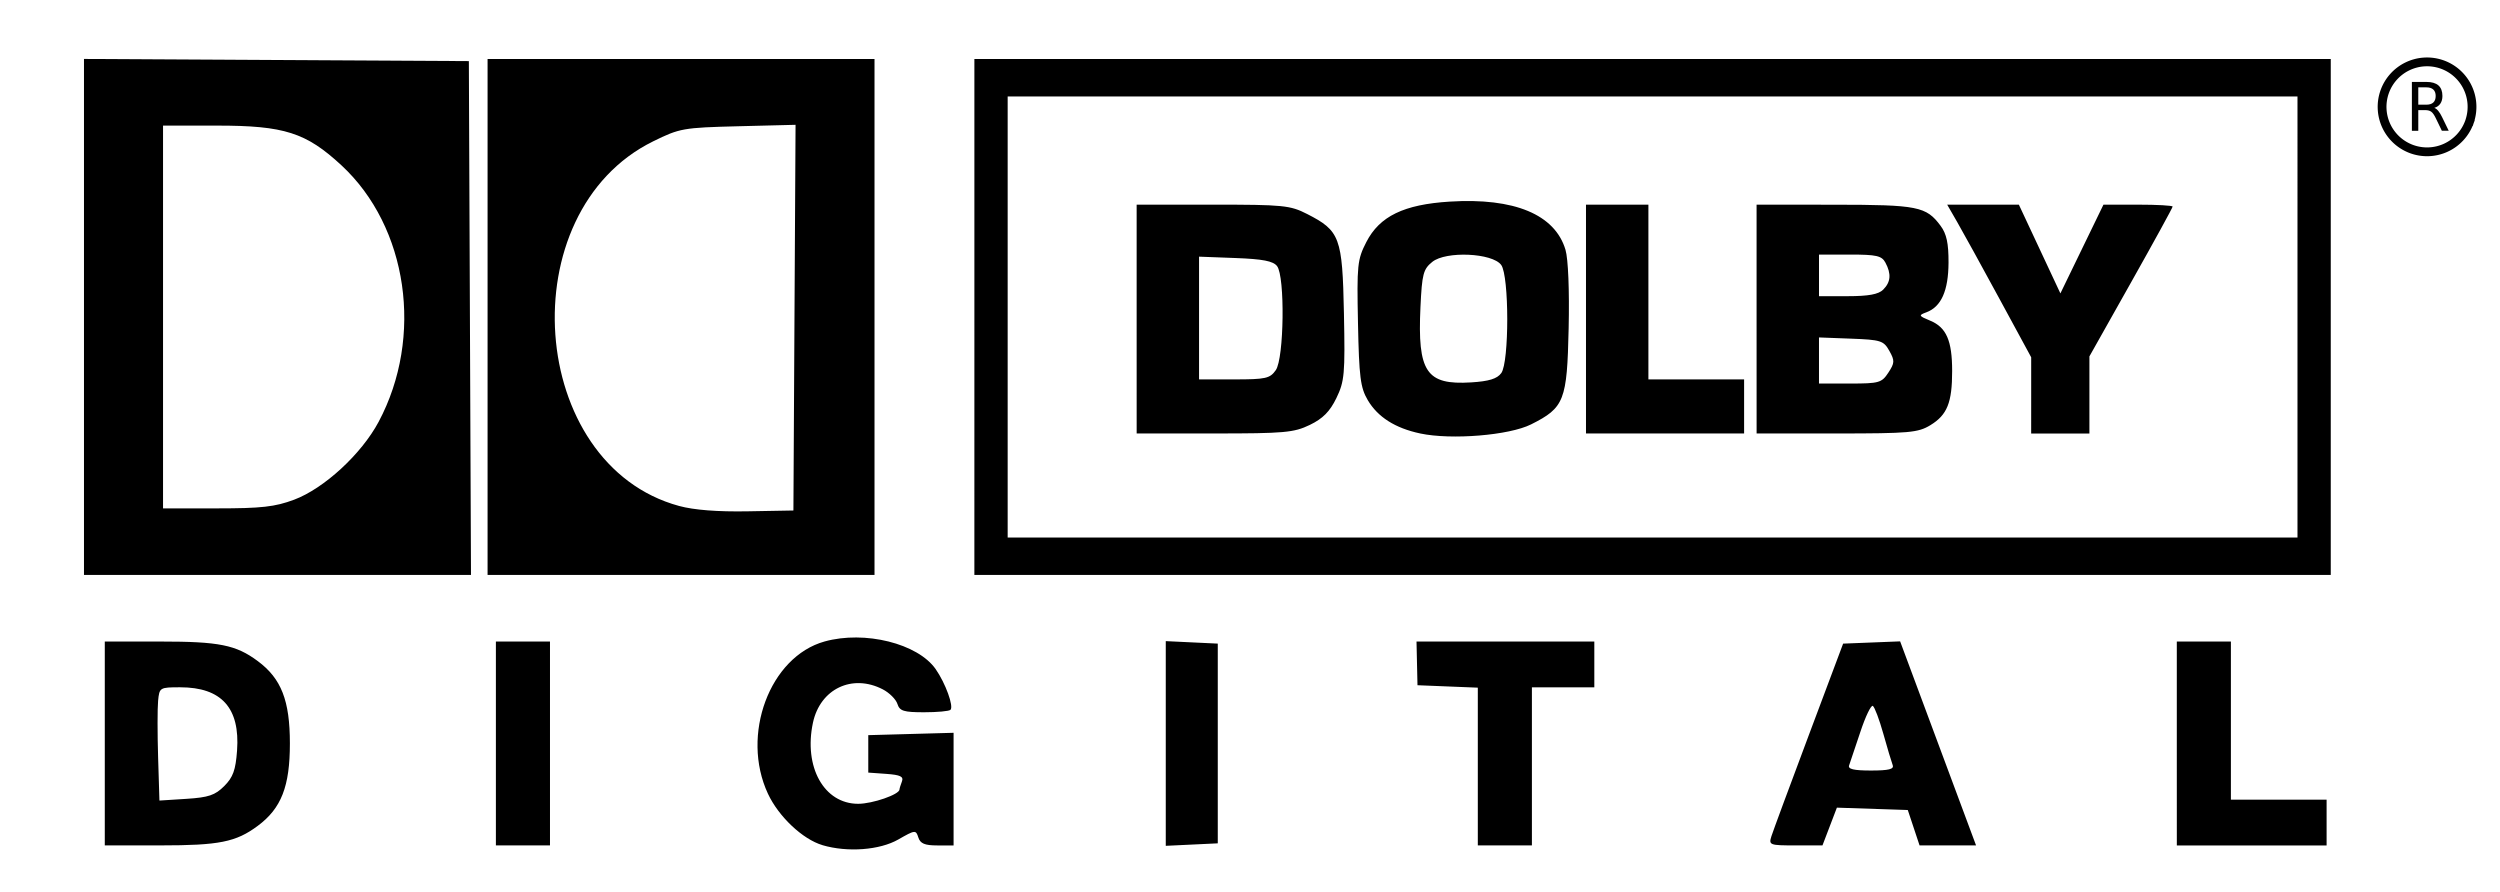 <?xml version="1.0" encoding="UTF-8" standalone="no"?>
<svg
   xmlns:dc="http://purl.org/dc/elements/1.1/"
   xmlns:cc="http://creativecommons.org/ns#"
   xmlns:rdf="http://www.w3.org/1999/02/22-rdf-syntax-ns#"
   xmlns:svg="http://www.w3.org/2000/svg"
   xmlns="http://www.w3.org/2000/svg"
   xmlns:sodipodi="http://sodipodi.sourceforge.net/DTD/sodipodi-0.dtd"
   xmlns:inkscape="http://www.inkscape.org/namespaces/inkscape"
   width="199mm"
   height="71mm"
   viewBox="0 0 199 71"
   version="1.1"
   id="svg8"
   sodipodi:docname="DOLBY DIGITAL ЗНАЧОК.svg"
   inkscape:version="1.0.2 (e86c870879, 2021-01-15, custom)">
  <defs
     id="defs2">
    <rect
       x="115.46"
       y="128.289"
       width="34.21"
       height="16.036"
       id="rect851" />
  </defs>
  <sodipodi:namedview
     id="base"
     pagecolor="#ffffff"
     bordercolor="#666666"
     borderopacity="1.0"
     inkscape:pageopacity="0.0"
     inkscape:pageshadow="2"
     inkscape:zoom="0.79165093"
     inkscape:cx="329.7633"
     inkscape:cy="68.961762"
     inkscape:document-units="mm"
     inkscape:current-layer="layer1"
     inkscape:document-rotation="0"
     showgrid="false"
     inkscape:snap-bbox="true"
     inkscape:snap-smooth-nodes="true"
     inkscape:object-paths="true"
     inkscape:snap-intersection-paths="true"
     inkscape:snap-midpoints="true"
     inkscape:snap-bbox-edge-midpoints="true"
     inkscape:bbox-nodes="true"
     inkscape:bbox-paths="true"
     inkscape:snap-bbox-midpoints="true"
     inkscape:snap-global="false"
     inkscape:window-width="1609"
     inkscape:window-height="948"
     inkscape:window-x="185"
     inkscape:window-y="53"
     inkscape:window-maximized="0" />
  <g
     inkscape:label="Слой 1"
     inkscape:groupmode="layer"
     id="layer1">
    <g
       aria-label="R"
       id="text849"
       style="font-style:normal;font-weight:normal;font-size:10.583px;line-height:1.25;font-family:sans-serif;white-space:pre;shape-inside:url(#rect851);fill:#000000;fill-opacity:1;stroke:none;stroke-width:2.017"
       transform="matrix(0.488,0,0,0.504,135.134,-58.968)">
      <path
         d="m 120.158,134.035 q 0.336,0.114 0.651,0.486 0.32,0.372 0.641,1.023 l 1.059,2.108 h -1.121 l -0.987,-1.979 q -0.382,-0.775 -0.744,-1.028 -0.357,-0.253 -0.977,-0.253 h -1.137 v 3.261 h -1.044 v -7.715 h 2.356 q 1.323,0 1.974,0.553 0.651,0.553 0.651,1.669 0,0.729 -0.341,1.209 -0.336,0.481 -0.982,0.667 z m -2.615,-3.24 v 2.739 h 1.313 q 0.754,0 1.137,-0.346 0.388,-0.351 0.388,-1.028 0,-0.677 -0.388,-1.018 -0.382,-0.346 -1.137,-0.346 z"
         id="path855"
         style="stroke-width:2.017" />
    </g>
    <path
       style="fill:#000000;stroke-width:1"
       d="m 65.472,67.274 c -1.576,-0.463 -3.496,-2.272 -4.345,-4.096 -2.177,-4.674 0.141,-10.901 4.511,-12.117 3.198,-0.89 7.419,0.162 8.842,2.202 0.782,1.122 1.452,2.965 1.177,3.239 -0.107,0.107 -1.053,0.194 -2.103,0.194 -1.622,0 -1.941,-0.1 -2.121,-0.666 -0.116,-0.366 -0.641,-0.888 -1.165,-1.159 -2.43,-1.257 -4.982,-0.037 -5.557,2.655 -0.752,3.527 0.881,6.456 3.598,6.456 1.146,0 3.29,-0.743 3.29,-1.141 0,-0.071 0.087,-0.357 0.193,-0.633 0.151,-0.395 -0.117,-0.526 -1.242,-0.607 L 69.115,61.498 v -1.49 -1.49 l 3.395,-0.094 3.395,-0.094 v 4.483 4.483 h -1.302 c -0.993,0 -1.35,-0.151 -1.504,-0.635 -0.194,-0.612 -0.254,-0.606 -1.595,0.162 -1.482,0.847 -4.035,1.039 -6.03,0.454 z M 8.341,59.18 v -8.114 h 4.422 c 4.687,0 6.017,0.267 7.753,1.555 1.878,1.394 2.559,3.14 2.559,6.559 0,3.418 -0.681,5.165 -2.559,6.559 -1.735,1.289 -3.065,1.555 -7.753,1.555 H 8.341 Z m 9.508,3.393 c 0.703,-0.703 0.908,-1.272 1.021,-2.829 0.245,-3.391 -1.234,-5.036 -4.53,-5.036 -1.621,0 -1.653,0.02 -1.755,1.076 -0.057,0.592 -0.057,2.621 9.55e-4,4.508 l 0.105,3.432 2.139,-0.136 c 1.771,-0.113 2.291,-0.288 3.019,-1.016 z m 21.624,-3.393 v -8.114 h 2.153 2.153 v 8.114 8.114 h -2.153 -2.153 z m 53.322,0 V 51.034 l 2.07,0.099 2.07,0.099 v 7.949 7.949 l -2.07,0.099 -2.07,0.099 z m 24.839,1.836 V 54.738 l -2.401,-0.097 -2.401,-0.097 -0.039,-1.739 -0.039,-1.739 h 7.077 7.077 v 1.822 1.822 h -2.484 -2.484 v 6.293 6.293 h -2.153 -2.153 z m 23.368,5.556 c 0.126,-0.397 1.463,-4.012 2.97,-8.031 l 2.741,-7.309 2.269,-0.09 2.269,-0.09 3.022,8.121 3.022,8.121 h -2.249 -2.249 l -0.468,-1.408 -0.468,-1.408 -2.822,-0.095 -2.822,-0.095 -0.574,1.503 -0.574,1.503 h -2.148 c -2.057,0 -2.138,-0.031 -1.918,-0.723 z m 9.656,-5.67 c -0.091,-0.237 -0.426,-1.359 -0.744,-2.493 -0.318,-1.134 -0.694,-2.133 -0.836,-2.22 -0.141,-0.087 -0.59,0.848 -0.996,2.079 -0.406,1.231 -0.807,2.424 -0.891,2.652 -0.111,0.301 0.365,0.414 1.74,0.414 1.419,0 1.851,-0.108 1.727,-0.431 z m 22.616,-1.721 v -8.114 h 2.153 2.153 v 6.293 6.293 h 3.809 3.809 v 1.822 1.822 h -5.961 -5.961 z M 6.685,25.229 V 4.692 l 15.318,0.086 15.318,0.086 0.085,20.451 0.085,20.451 H 22.088 6.685 Z M 23.41,39.777 c 2.385,-0.892 5.362,-3.635 6.729,-6.199 3.602,-6.759 2.332,-15.52 -2.961,-20.42 C 24.358,10.549 22.632,9.998 17.271,9.998 H 12.978 V 25.233 40.467 H 17.271 c 3.54,0 4.617,-0.121 6.138,-0.69 z M 38.811,25.233 V 4.699 h 15.4 15.4 V 25.233 45.766 H 54.211 38.811 Z m 24.429,0.051 0.086,-15.349 -4.565,0.115 c -4.38,0.11 -4.655,0.159 -6.771,1.201 -11.439,5.635 -10.006,25.744 2.068,29.024 1.185,0.322 3.07,0.469 5.454,0.426 l 3.643,-0.066 z m 14.321,-0.051 V 4.699 h 53.984 53.984 V 25.233 45.766 H 131.544 77.56 Z m 105.319,0 V 7.68 H 131.544 80.21 v 17.553 17.553 h 51.335 51.335 z m -69.83,9.271 c -1.994,-0.423 -3.385,-1.308 -4.179,-2.659 -0.582,-0.99 -0.688,-1.829 -0.775,-6.115 -0.095,-4.643 -0.051,-5.065 0.662,-6.458 1.055,-2.059 2.988,-2.997 6.646,-3.224 5.139,-0.32 8.371,1.026 9.209,3.835 0.216,0.725 0.318,3.23 0.252,6.239 -0.125,5.778 -0.341,6.329 -2.992,7.66 -1.738,0.872 -6.341,1.25 -8.824,0.723 z m 6.452,-4.805 c 0.637,-0.87 0.633,-7.736 -0.005,-8.607 -0.702,-0.96 -4.4,-1.125 -5.488,-0.245 -0.716,0.58 -0.817,0.965 -0.94,3.594 -0.243,5.175 0.459,6.219 4.031,5.998 1.424,-0.088 2.071,-0.288 2.401,-0.74 z M 90.477,25.398 v -9.108 h 6.057 c 5.628,0 6.16,0.053 7.515,0.745 2.613,1.335 2.807,1.858 2.928,7.902 0.097,4.844 0.046,5.412 -0.599,6.746 -0.519,1.072 -1.077,1.637 -2.115,2.139 -1.269,0.614 -2.026,0.682 -7.597,0.682 h -6.188 z m 11.076,4.066 c 0.662,-0.945 0.742,-7.456 0.102,-8.282 -0.311,-0.402 -1.132,-0.561 -3.312,-0.643 l -2.898,-0.109 4.8e-5,4.885 4.8e-5,4.885 h 2.796 c 2.514,0 2.848,-0.074 3.312,-0.736 z m 24.692,-4.066 v -9.108 h 2.484 2.484 v 6.955 6.955 h 3.809 3.809 v 2.153 2.153 h -6.293 -6.293 z m 13.579,0 v -9.108 l 6.21,0.005 c 6.636,0.005 7.292,0.136 8.44,1.683 0.474,0.639 0.636,1.393 0.629,2.93 -0.011,2.236 -0.581,3.514 -1.764,3.952 -0.642,0.237 -0.621,0.282 0.308,0.667 1.284,0.532 1.744,1.588 1.744,4.005 0,2.515 -0.393,3.495 -1.73,4.31 -0.985,0.6 -1.672,0.661 -7.46,0.663 l -6.375,0.001 z m 10.488,4.267 c 0.509,-0.776 0.517,-0.957 0.079,-1.739 -0.453,-0.809 -0.674,-0.88 -3.044,-0.969 l -2.555,-0.097 v 1.835 1.835 h 2.476 c 2.305,0 2.516,-0.06 3.044,-0.866 z m -0.41,-6.609 c 0.605,-0.605 0.658,-1.252 0.178,-2.151 -0.292,-0.546 -0.71,-0.641 -2.815,-0.641 h -2.472 v 1.656 1.656 h 2.295 c 1.644,0 2.442,-0.147 2.815,-0.52 z m 11.781,8.416 v -3.033 l -2.533,-4.667 c -1.393,-2.567 -2.897,-5.3 -3.343,-6.074 l -0.811,-1.408 h 2.853 2.853 l 1.653,3.532 1.653,3.532 1.714,-3.532 1.714,-3.532 h 2.753 c 1.514,0 2.753,0.069 2.753,0.154 0,0.085 -1.49,2.802 -3.312,6.039 l -3.312,5.885 v 3.069 3.069 h -2.318 -2.318 z"
       id="path847"
       sodipodi:nodetypes="csssssssssscscccccccsssccccssssscccsssccsccccccccccccccccccccccccccccccccccccccscccccccccccccsccsscssssccccccccccccccccccccccsssscccsscccccccccccssssccccccccccccccccccccssccsssssccsssccccssssssccssscccsssccccccccccccccccscssssscccsccccsccssscccssccsscccccccssscccccc" />
    <path
       id="path860"
       style="fill:none;stroke:#000000;stroke-width:0.7;stroke-linecap:square;stroke-miterlimit:4;stroke-dasharray:none;stroke-dashoffset:10.809;stroke-opacity:1"
       d="m 196.541,9.774 a 3.58,3.58 0 0 1 -4.571,2.095 3.58,3.58 0 0 1 -2.157,-4.542 3.58,3.58 0 0 1 4.512,-2.218 3.58,3.58 0 0 1 2.279,4.482" />
  </g>
</svg>
